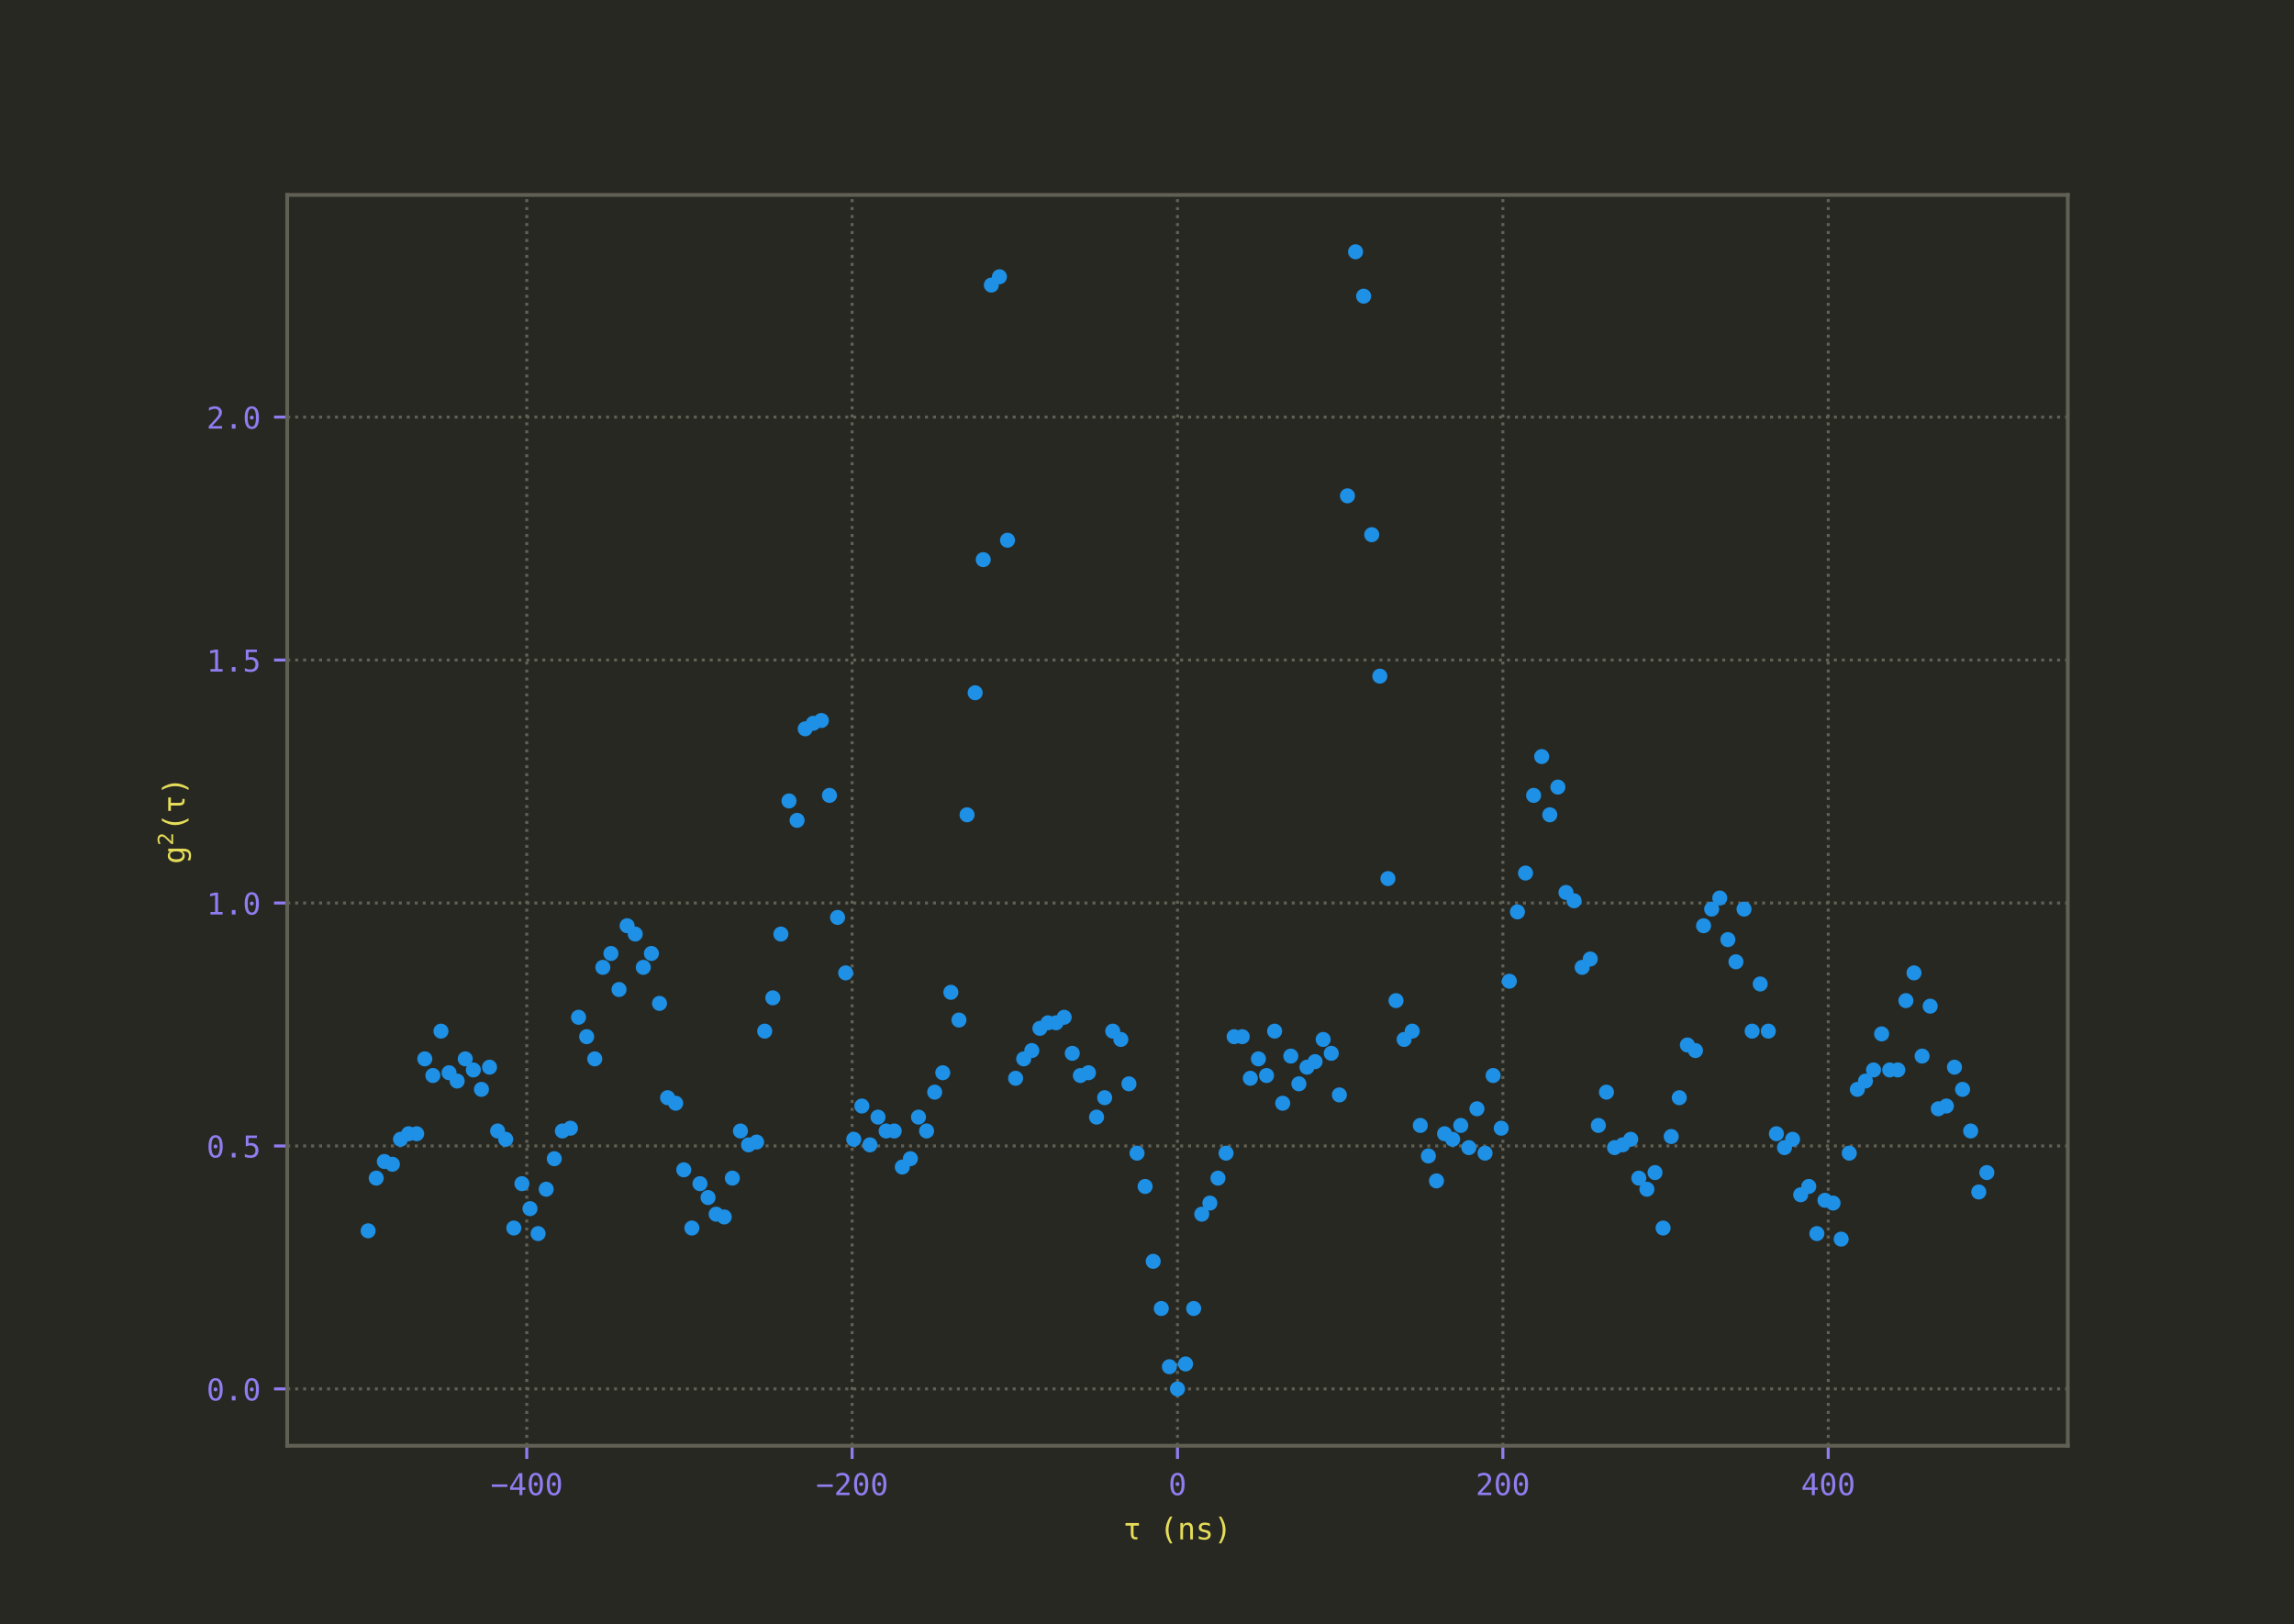 <?xml version="1.0" encoding="utf-8" standalone="no"?>
<!DOCTYPE svg PUBLIC "-//W3C//DTD SVG 1.1//EN"
  "http://www.w3.org/Graphics/SVG/1.1/DTD/svg11.dtd">
<!-- Created with matplotlib (http://matplotlib.org/) -->
<svg height="432pt" version="1.1" viewBox="0 0 610 432" width="610pt" xmlns="http://www.w3.org/2000/svg" xmlns:xlink="http://www.w3.org/1999/xlink">
 <defs>
  <style type="text/css">
*{stroke-linecap:butt;stroke-linejoin:round;}
  </style>
 </defs>
 <g id="figure_1">
  <g id="patch_1">
   <path d="M 0 432 
L 610.94 432 
L 610.94 0 
L 0 0 
z
" style="fill:#272822;"/>
  </g>
  <g id="axes_1">
   <g id="patch_2">
    <path d="M 76.368 384.48 
L 549.846 384.48 
L 549.846 51.84 
L 76.368 51.84 
z
" style="fill:#272822;"/>
   </g>
   <g id="matplotlib.axis_1">
    <g id="xtick_1">
     <g id="line2d_1">
      <path clip-path="url(#pc6d6dad856)" d="M 140.072 384.48 
L 140.072 51.84 
" style="fill:none;stroke:#606054;stroke-dasharray:0.8,1.32;stroke-dashoffset:0;stroke-width:0.8;"/>
     </g>
     <g id="line2d_2">
      <defs>
       <path d="M 0 0 
L 0 3.5 
" id="m5f3c969f41" style="stroke:#917df0;stroke-width:0.8;"/>
      </defs>
      <g>
       <use style="fill:#917df0;stroke:#917df0;stroke-width:0.8;" x="140.072" xlink:href="#m5f3c969f41" y="384.48"/>
      </g>
     </g>
     <g id="text_1">
      <!-- −400 -->
      <defs>
       <path d="M 4.297 35.5 
L 55.906 35.5 
L 55.906 27.203 
L 4.297 27.203 
z
" id="DejaVuSansMono-2212"/>
       <path d="M 35.891 63.922 
L 12.891 25.391 
L 35.891 25.391 
z
M 34.281 72.906 
L 45.703 72.906 
L 45.703 25.391 
L 55.422 25.391 
L 55.422 17.391 
L 45.703 17.391 
L 45.703 0 
L 35.891 0 
L 35.891 17.391 
L 4.984 17.391 
L 4.984 26.703 
z
" id="DejaVuSansMono-34"/>
       <path d="M 23.578 36.625 
Q 23.578 39.312 25.453 41.266 
Q 27.344 43.219 29.984 43.219 
Q 32.719 43.219 34.672 41.266 
Q 36.625 39.312 36.625 36.625 
Q 36.625 33.891 34.688 31.984 
Q 32.766 30.078 29.984 30.078 
Q 27.25 30.078 25.406 31.938 
Q 23.578 33.797 23.578 36.625 
z
M 30.078 66.406 
Q 23.188 66.406 19.797 58.984 
Q 16.406 51.562 16.406 36.375 
Q 16.406 21.234 19.797 13.812 
Q 23.188 6.391 30.078 6.391 
Q 37.016 6.391 40.406 13.812 
Q 43.797 21.234 43.797 36.375 
Q 43.797 51.562 40.406 58.984 
Q 37.016 66.406 30.078 66.406 
z
M 30.078 74.219 
Q 41.75 74.219 47.734 64.641 
Q 53.719 55.078 53.719 36.375 
Q 53.719 17.719 47.734 8.141 
Q 41.75 -1.422 30.078 -1.422 
Q 18.406 -1.422 12.453 8.141 
Q 6.5 17.719 6.5 36.375 
Q 6.5 55.078 12.453 64.641 
Q 18.406 74.219 30.078 74.219 
z
" id="DejaVuSansMono-30"/>
      </defs>
      <g style="fill:#917df0;" transform="translate(130.439 397.601)scale(0.08 -0.08)">
       <use xlink:href="#DejaVuSansMono-2212"/>
       <use x="60.205" xlink:href="#DejaVuSansMono-34"/>
       <use x="120.41" xlink:href="#DejaVuSansMono-30"/>
       <use x="180.615" xlink:href="#DejaVuSansMono-30"/>
      </g>
     </g>
    </g>
    <g id="xtick_2">
     <g id="line2d_3">
      <path clip-path="url(#pc6d6dad856)" d="M 226.589 384.48 
L 226.589 51.84 
" style="fill:none;stroke:#606054;stroke-dasharray:0.8,1.32;stroke-dashoffset:0;stroke-width:0.8;"/>
     </g>
     <g id="line2d_4">
      <g>
       <use style="fill:#917df0;stroke:#917df0;stroke-width:0.8;" x="226.589" xlink:href="#m5f3c969f41" y="384.48"/>
      </g>
     </g>
     <g id="text_2">
      <!-- −200 -->
      <defs>
       <path d="M 18.219 8.297 
L 51.703 8.297 
L 51.703 0 
L 7.422 0 
L 7.422 8.297 
Q 16.547 17.922 23.375 25.297 
Q 30.219 32.672 32.812 35.688 
Q 37.703 41.656 39.406 45.344 
Q 41.109 49.031 41.109 52.875 
Q 41.109 58.984 37.516 62.453 
Q 33.938 65.922 27.688 65.922 
Q 23.25 65.922 18.359 64.312 
Q 13.484 62.703 8.016 59.422 
L 8.016 69.391 
Q 13.031 71.781 17.891 73 
Q 22.75 74.219 27.484 74.219 
Q 38.188 74.219 44.703 68.531 
Q 51.219 62.844 51.219 53.609 
Q 51.219 48.922 49.047 44.234 
Q 46.875 39.547 42 33.891 
Q 39.266 30.719 34.062 25.094 
Q 28.859 19.484 18.219 8.297 
z
" id="DejaVuSansMono-32"/>
      </defs>
      <g style="fill:#917df0;" transform="translate(216.957 397.601)scale(0.08 -0.08)">
       <use xlink:href="#DejaVuSansMono-2212"/>
       <use x="60.205" xlink:href="#DejaVuSansMono-32"/>
       <use x="120.41" xlink:href="#DejaVuSansMono-30"/>
       <use x="180.615" xlink:href="#DejaVuSansMono-30"/>
      </g>
     </g>
    </g>
    <g id="xtick_3">
     <g id="line2d_5">
      <path clip-path="url(#pc6d6dad856)" d="M 313.107 384.48 
L 313.107 51.84 
" style="fill:none;stroke:#606054;stroke-dasharray:0.8,1.32;stroke-dashoffset:0;stroke-width:0.8;"/>
     </g>
     <g id="line2d_6">
      <g>
       <use style="fill:#917df0;stroke:#917df0;stroke-width:0.8;" x="313.107" xlink:href="#m5f3c969f41" y="384.48"/>
      </g>
     </g>
     <g id="text_3">
      <!-- 0 -->
      <g style="fill:#917df0;" transform="translate(310.699 397.601)scale(0.08 -0.08)">
       <use xlink:href="#DejaVuSansMono-30"/>
      </g>
     </g>
    </g>
    <g id="xtick_4">
     <g id="line2d_7">
      <path clip-path="url(#pc6d6dad856)" d="M 399.624 384.48 
L 399.624 51.84 
" style="fill:none;stroke:#606054;stroke-dasharray:0.8,1.32;stroke-dashoffset:0;stroke-width:0.8;"/>
     </g>
     <g id="line2d_8">
      <g>
       <use style="fill:#917df0;stroke:#917df0;stroke-width:0.8;" x="399.624" xlink:href="#m5f3c969f41" y="384.48"/>
      </g>
     </g>
     <g id="text_4">
      <!-- 200 -->
      <g style="fill:#917df0;" transform="translate(392.4 397.601)scale(0.08 -0.08)">
       <use xlink:href="#DejaVuSansMono-32"/>
       <use x="60.205" xlink:href="#DejaVuSansMono-30"/>
       <use x="120.41" xlink:href="#DejaVuSansMono-30"/>
      </g>
     </g>
    </g>
    <g id="xtick_5">
     <g id="line2d_9">
      <path clip-path="url(#pc6d6dad856)" d="M 486.142 384.48 
L 486.142 51.84 
" style="fill:none;stroke:#606054;stroke-dasharray:0.8,1.32;stroke-dashoffset:0;stroke-width:0.8;"/>
     </g>
     <g id="line2d_10">
      <g>
       <use style="fill:#917df0;stroke:#917df0;stroke-width:0.8;" x="486.142" xlink:href="#m5f3c969f41" y="384.48"/>
      </g>
     </g>
     <g id="text_5">
      <!-- 400 -->
      <g style="fill:#917df0;" transform="translate(478.917 397.601)scale(0.08 -0.08)">
       <use xlink:href="#DejaVuSansMono-34"/>
       <use x="60.205" xlink:href="#DejaVuSansMono-30"/>
       <use x="120.41" xlink:href="#DejaVuSansMono-30"/>
      </g>
     </g>
    </g>
    <g id="text_6">
     <!-- τ (ns) -->
     <defs>
      <path d="M 36.234 9.969 
Q 37.984 7.625 43.266 7.625 
L 47.609 7.625 
L 47.609 0 
L 42.188 0 
Q 33.406 0 29.391 4.688 
Q 25.391 9.469 25.391 19.828 
L 25.391 45.703 
L 7.812 45.703 
L 7.812 54.594 
L 52.438 54.594 
L 52.438 45.703 
L 34.578 45.703 
L 34.578 19.281 
Q 34.578 12.203 36.234 9.969 
z
" id="DejaVuSansMono-3c4"/>
      <path id="DejaVuSansMono-20"/>
      <path d="M 43.219 75.875 
Q 36.719 64.75 33.516 53.688 
Q 30.328 42.625 30.328 31.391 
Q 30.328 20.219 33.516 9.125 
Q 36.719 -1.953 43.219 -13.188 
L 35.406 -13.188 
Q 28.031 -1.562 24.406 9.438 
Q 20.797 20.453 20.797 31.391 
Q 20.797 42.281 24.406 53.312 
Q 28.031 64.359 35.406 75.875 
z
" id="DejaVuSansMono-28"/>
      <path d="M 51.312 33.891 
L 51.312 0 
L 42.281 0 
L 42.281 33.891 
Q 42.281 41.266 39.688 44.719 
Q 37.109 48.188 31.594 48.188 
Q 25.297 48.188 21.891 43.719 
Q 18.5 39.266 18.5 30.906 
L 18.5 0 
L 9.516 0 
L 9.516 54.688 
L 18.5 54.688 
L 18.5 46.484 
Q 20.906 51.172 25 53.578 
Q 29.109 56 34.719 56 
Q 43.062 56 47.188 50.5 
Q 51.312 45.016 51.312 33.891 
z
" id="DejaVuSansMono-6e"/>
      <path d="M 47.516 52.781 
L 47.516 44 
Q 43.656 46.234 39.75 47.359 
Q 35.844 48.484 31.781 48.484 
Q 25.688 48.484 22.672 46.5 
Q 19.672 44.531 19.672 40.484 
Q 19.672 36.812 21.922 35 
Q 24.172 33.203 33.109 31.5 
L 36.719 30.812 
Q 43.406 29.547 46.844 25.734 
Q 50.297 21.922 50.297 15.828 
Q 50.297 7.719 44.531 3.141 
Q 38.766 -1.422 28.516 -1.422 
Q 24.469 -1.422 20.016 -0.562 
Q 15.578 0.297 10.406 2 
L 10.406 11.281 
Q 15.438 8.688 20.016 7.391 
Q 24.609 6.109 28.719 6.109 
Q 34.672 6.109 37.938 8.516 
Q 41.219 10.938 41.219 15.281 
Q 41.219 21.531 29.25 23.922 
L 28.859 24.031 
L 25.484 24.703 
Q 17.719 26.219 14.156 29.812 
Q 10.594 33.406 10.594 39.594 
Q 10.594 47.469 15.906 51.734 
Q 21.234 56 31.109 56 
Q 35.5 56 39.547 55.188 
Q 43.609 54.391 47.516 52.781 
z
" id="DejaVuSansMono-73"/>
      <path d="M 17 75.875 
L 24.812 75.875 
Q 32.172 64.359 35.781 53.312 
Q 39.406 42.281 39.406 31.391 
Q 39.406 20.406 35.781 9.375 
Q 32.172 -1.656 24.812 -13.188 
L 17 -13.188 
Q 23.484 -1.859 26.688 9.219 
Q 29.891 20.312 29.891 31.391 
Q 29.891 42.531 26.688 53.609 
Q 23.484 64.703 17 75.875 
z
" id="DejaVuSansMono-29"/>
     </defs>
     <g style="fill:#e5dc5a;" transform="translate(298.658 409.386)scale(0.08 -0.08)">
      <use xlink:href="#DejaVuSansMono-3c4"/>
      <use x="60.205" xlink:href="#DejaVuSansMono-20"/>
      <use x="120.41" xlink:href="#DejaVuSansMono-28"/>
      <use x="180.615" xlink:href="#DejaVuSansMono-6e"/>
      <use x="240.82" xlink:href="#DejaVuSansMono-73"/>
      <use x="301.025" xlink:href="#DejaVuSansMono-29"/>
     </g>
    </g>
   </g>
   <g id="matplotlib.axis_2">
    <g id="ytick_1">
     <g id="line2d_11">
      <path clip-path="url(#pc6d6dad856)" d="M 76.368 369.36 
L 549.846 369.36 
" style="fill:none;stroke:#606054;stroke-dasharray:0.8,1.32;stroke-dashoffset:0;stroke-width:0.8;"/>
     </g>
     <g id="line2d_12">
      <defs>
       <path d="M 0 0 
L -3.5 0 
" id="m9933de816c" style="stroke:#917df0;stroke-width:0.8;"/>
      </defs>
      <g>
       <use style="fill:#917df0;stroke:#917df0;stroke-width:0.8;" x="76.368" xlink:href="#m9933de816c" y="369.36"/>
      </g>
     </g>
     <g id="text_7">
      <!-- 0.0 -->
      <defs>
       <path d="M 23.875 14.891 
L 36.188 14.891 
L 36.188 0 
L 23.875 0 
z
" id="DejaVuSansMono-2e"/>
      </defs>
      <g style="fill:#917df0;" transform="translate(54.919 372.421)scale(0.08 -0.08)">
       <use xlink:href="#DejaVuSansMono-30"/>
       <use x="60.205" xlink:href="#DejaVuSansMono-2e"/>
       <use x="120.41" xlink:href="#DejaVuSansMono-30"/>
      </g>
     </g>
    </g>
    <g id="ytick_2">
     <g id="line2d_13">
      <path clip-path="url(#pc6d6dad856)" d="M 76.368 304.75 
L 549.846 304.75 
" style="fill:none;stroke:#606054;stroke-dasharray:0.8,1.32;stroke-dashoffset:0;stroke-width:0.8;"/>
     </g>
     <g id="line2d_14">
      <g>
       <use style="fill:#917df0;stroke:#917df0;stroke-width:0.8;" x="76.368" xlink:href="#m9933de816c" y="304.75"/>
      </g>
     </g>
     <g id="text_8">
      <!-- 0.5 -->
      <defs>
       <path d="M 10.109 72.906 
L 47.016 72.906 
L 47.016 64.594 
L 19.094 64.594 
L 19.094 46.688 
Q 21.188 47.469 23.312 47.828 
Q 25.438 48.188 27.594 48.188 
Q 38.922 48.188 45.562 41.5 
Q 52.203 34.812 52.203 23.391 
Q 52.203 11.859 45.234 5.219 
Q 38.281 -1.422 26.219 -1.422 
Q 20.406 -1.422 15.594 -0.641 
Q 10.797 0.141 6.984 1.703 
L 6.984 11.719 
Q 11.469 9.281 16.016 8.078 
Q 20.562 6.891 25.297 6.891 
Q 33.453 6.891 37.859 11.188 
Q 42.281 15.484 42.281 23.391 
Q 42.281 31.203 37.719 35.547 
Q 33.156 39.891 25 39.891 
Q 21.047 39.891 17.281 38.984 
Q 13.531 38.094 10.109 36.281 
z
" id="DejaVuSansMono-35"/>
      </defs>
      <g style="fill:#917df0;" transform="translate(54.919 307.811)scale(0.08 -0.08)">
       <use xlink:href="#DejaVuSansMono-30"/>
       <use x="60.205" xlink:href="#DejaVuSansMono-2e"/>
       <use x="120.41" xlink:href="#DejaVuSansMono-35"/>
      </g>
     </g>
    </g>
    <g id="ytick_3">
     <g id="line2d_15">
      <path clip-path="url(#pc6d6dad856)" d="M 76.368 240.14 
L 549.846 240.14 
" style="fill:none;stroke:#606054;stroke-dasharray:0.8,1.32;stroke-dashoffset:0;stroke-width:0.8;"/>
     </g>
     <g id="line2d_16">
      <g>
       <use style="fill:#917df0;stroke:#917df0;stroke-width:0.8;" x="76.368" xlink:href="#m9933de816c" y="240.14"/>
      </g>
     </g>
     <g id="text_9">
      <!-- 1.0 -->
      <defs>
       <path d="M 13.188 8.297 
L 28.516 8.297 
L 28.516 64.016 
L 12.016 60.297 
L 12.016 69.281 
L 28.422 72.906 
L 38.281 72.906 
L 38.281 8.297 
L 53.422 8.297 
L 53.422 0 
L 13.188 0 
z
" id="DejaVuSansMono-31"/>
      </defs>
      <g style="fill:#917df0;" transform="translate(54.919 243.201)scale(0.08 -0.08)">
       <use xlink:href="#DejaVuSansMono-31"/>
       <use x="60.205" xlink:href="#DejaVuSansMono-2e"/>
       <use x="120.41" xlink:href="#DejaVuSansMono-30"/>
      </g>
     </g>
    </g>
    <g id="ytick_4">
     <g id="line2d_17">
      <path clip-path="url(#pc6d6dad856)" d="M 76.368 175.53 
L 549.846 175.53 
" style="fill:none;stroke:#606054;stroke-dasharray:0.8,1.32;stroke-dashoffset:0;stroke-width:0.8;"/>
     </g>
     <g id="line2d_18">
      <g>
       <use style="fill:#917df0;stroke:#917df0;stroke-width:0.8;" x="76.368" xlink:href="#m9933de816c" y="175.53"/>
      </g>
     </g>
     <g id="text_10">
      <!-- 1.5 -->
      <g style="fill:#917df0;" transform="translate(54.919 178.591)scale(0.08 -0.08)">
       <use xlink:href="#DejaVuSansMono-31"/>
       <use x="60.205" xlink:href="#DejaVuSansMono-2e"/>
       <use x="120.41" xlink:href="#DejaVuSansMono-35"/>
      </g>
     </g>
    </g>
    <g id="ytick_5">
     <g id="line2d_19">
      <path clip-path="url(#pc6d6dad856)" d="M 76.368 110.92 
L 549.846 110.92 
" style="fill:none;stroke:#606054;stroke-dasharray:0.8,1.32;stroke-dashoffset:0;stroke-width:0.8;"/>
     </g>
     <g id="line2d_20">
      <g>
       <use style="fill:#917df0;stroke:#917df0;stroke-width:0.8;" x="76.368" xlink:href="#m9933de816c" y="110.92"/>
      </g>
     </g>
     <g id="text_11">
      <!-- 2.0 -->
      <g style="fill:#917df0;" transform="translate(54.919 113.981)scale(0.08 -0.08)">
       <use xlink:href="#DejaVuSansMono-32"/>
       <use x="60.205" xlink:href="#DejaVuSansMono-2e"/>
       <use x="120.41" xlink:href="#DejaVuSansMono-30"/>
      </g>
     </g>
    </g>
    <g id="text_12">
     <!-- g$^2$(τ) -->
     <defs>
      <path d="M 41.891 27.781 
Q 41.891 37.891 38.594 43.141 
Q 35.297 48.391 29 48.391 
Q 22.406 48.391 18.938 43.141 
Q 15.484 37.891 15.484 27.781 
Q 15.484 17.672 18.969 12.375 
Q 22.469 7.078 29.109 7.078 
Q 35.297 7.078 38.594 12.391 
Q 41.891 17.719 41.891 27.781 
z
M 50.875 3.516 
Q 50.875 -8.797 45.062 -15.141 
Q 39.266 -21.484 27.984 -21.484 
Q 24.266 -21.484 20.203 -20.797 
Q 16.156 -20.125 12.109 -18.797 
L 12.109 -9.906 
Q 16.891 -12.156 20.797 -13.234 
Q 24.703 -14.312 27.984 -14.312 
Q 35.25 -14.312 38.562 -10.344 
Q 41.891 -6.391 41.891 2.203 
L 41.891 2.594 
L 41.891 8.688 
Q 39.75 4.109 36.031 1.859 
Q 32.328 -0.391 27 -0.391 
Q 17.438 -0.391 11.719 7.266 
Q 6 14.938 6 27.781 
Q 6 40.672 11.719 48.328 
Q 17.438 56 27 56 
Q 32.281 56 35.938 53.906 
Q 39.594 51.812 41.891 47.406 
L 41.891 54.5 
L 50.875 54.5 
z
" id="DejaVuSansMono-67"/>
      <path d="M 19.188 8.297 
L 53.609 8.297 
L 53.609 0 
L 7.328 0 
L 7.328 8.297 
Q 12.938 14.109 22.625 23.891 
Q 32.328 33.688 34.812 36.531 
Q 39.547 41.844 41.422 45.531 
Q 43.312 49.219 43.312 52.781 
Q 43.312 58.594 39.234 62.25 
Q 35.156 65.922 28.609 65.922 
Q 23.969 65.922 18.812 64.312 
Q 13.672 62.703 7.812 59.422 
L 7.812 69.391 
Q 13.766 71.781 18.938 73 
Q 24.125 74.219 28.422 74.219 
Q 39.75 74.219 46.484 68.547 
Q 53.219 62.891 53.219 53.422 
Q 53.219 48.922 51.531 44.891 
Q 49.859 40.875 45.406 35.406 
Q 44.188 33.984 37.641 27.219 
Q 31.109 20.453 19.188 8.297 
z
" id="DejaVuSans-32"/>
     </defs>
     <g style="fill:#e5dc5a;" transform="translate(49.159 229.76)rotate(-90)scale(0.08 -0.08)">
      <use transform="translate(0 0.766)" xlink:href="#DejaVuSansMono-67"/>
      <use transform="translate(61.162 39.047)scale(0.7)" xlink:href="#DejaVuSans-32"/>
      <use transform="translate(108.433 0.766)" xlink:href="#DejaVuSansMono-28"/>
      <use transform="translate(168.638 0.766)" xlink:href="#DejaVuSansMono-3c4"/>
      <use transform="translate(228.843 0.766)" xlink:href="#DejaVuSansMono-29"/>
     </g>
    </g>
   </g>
   <g id="line2d_21">
    <defs>
     <path d="M 0 1.5 
C 0.398 1.5 0.779 1.342 1.061 1.061 
C 1.342 0.779 1.5 0.398 1.5 0 
C 1.5 -0.398 1.342 -0.779 1.061 -1.061 
C 0.779 -1.342 0.398 -1.5 0 -1.5 
C -0.398 -1.5 -0.779 -1.342 -1.061 -1.061 
C -1.342 -0.779 -1.5 -0.398 -1.5 0 
C -1.5 0.398 -1.342 0.779 -1.061 1.061 
C -0.779 1.342 -0.398 1.5 0 1.5 
z
" id="mbab3cfa406" style="stroke:#1e90e5;"/>
    </defs>
    <g clip-path="url(#pc6d6dad856)">
     <use style="fill:#1e90e5;stroke:#1e90e5;" x="97.889" xlink:href="#mbab3cfa406" y="327.319"/>
     <use style="fill:#1e90e5;stroke:#1e90e5;" x="100.041" xlink:href="#mbab3cfa406" y="313.305"/>
     <use style="fill:#1e90e5;stroke:#1e90e5;" x="102.194" xlink:href="#mbab3cfa406" y="308.88"/>
     <use style="fill:#1e90e5;stroke:#1e90e5;" x="104.346" xlink:href="#mbab3cfa406" y="309.618"/>
     <use style="fill:#1e90e5;stroke:#1e90e5;" x="106.498" xlink:href="#mbab3cfa406" y="302.98"/>
     <use style="fill:#1e90e5;stroke:#1e90e5;" x="108.65" xlink:href="#mbab3cfa406" y="301.504"/>
     <use style="fill:#1e90e5;stroke:#1e90e5;" x="110.802" xlink:href="#mbab3cfa406" y="301.504"/>
     <use style="fill:#1e90e5;stroke:#1e90e5;" x="112.955" xlink:href="#mbab3cfa406" y="281.59"/>
     <use style="fill:#1e90e5;stroke:#1e90e5;" x="115.107" xlink:href="#mbab3cfa406" y="286.016"/>
     <use style="fill:#1e90e5;stroke:#1e90e5;" x="117.259" xlink:href="#mbab3cfa406" y="274.215"/>
     <use style="fill:#1e90e5;stroke:#1e90e5;" x="119.411" xlink:href="#mbab3cfa406" y="285.278"/>
     <use style="fill:#1e90e5;stroke:#1e90e5;" x="121.563" xlink:href="#mbab3cfa406" y="287.491"/>
     <use style="fill:#1e90e5;stroke:#1e90e5;" x="123.715" xlink:href="#mbab3cfa406" y="281.59"/>
     <use style="fill:#1e90e5;stroke:#1e90e5;" x="125.868" xlink:href="#mbab3cfa406" y="284.54"/>
     <use style="fill:#1e90e5;stroke:#1e90e5;" x="128.02" xlink:href="#mbab3cfa406" y="289.703"/>
     <use style="fill:#1e90e5;stroke:#1e90e5;" x="130.172" xlink:href="#mbab3cfa406" y="283.803"/>
     <use style="fill:#1e90e5;stroke:#1e90e5;" x="132.324" xlink:href="#mbab3cfa406" y="300.767"/>
     <use style="fill:#1e90e5;stroke:#1e90e5;" x="134.476" xlink:href="#mbab3cfa406" y="302.98"/>
     <use style="fill:#1e90e5;stroke:#1e90e5;" x="136.628" xlink:href="#mbab3cfa406" y="326.581"/>
     <use style="fill:#1e90e5;stroke:#1e90e5;" x="138.781" xlink:href="#mbab3cfa406" y="314.78"/>
     <use style="fill:#1e90e5;stroke:#1e90e5;" x="140.933" xlink:href="#mbab3cfa406" y="321.419"/>
     <use style="fill:#1e90e5;stroke:#1e90e5;" x="143.085" xlink:href="#mbab3cfa406" y="328.057"/>
     <use style="fill:#1e90e5;stroke:#1e90e5;" x="145.237" xlink:href="#mbab3cfa406" y="316.256"/>
     <use style="fill:#1e90e5;stroke:#1e90e5;" x="147.389" xlink:href="#mbab3cfa406" y="308.142"/>
     <use style="fill:#1e90e5;stroke:#1e90e5;" x="149.542" xlink:href="#mbab3cfa406" y="300.767"/>
     <use style="fill:#1e90e5;stroke:#1e90e5;" x="151.694" xlink:href="#mbab3cfa406" y="300.029"/>
     <use style="fill:#1e90e5;stroke:#1e90e5;" x="153.846" xlink:href="#mbab3cfa406" y="270.527"/>
     <use style="fill:#1e90e5;stroke:#1e90e5;" x="155.998" xlink:href="#mbab3cfa406" y="275.69"/>
     <use style="fill:#1e90e5;stroke:#1e90e5;" x="158.15" xlink:href="#mbab3cfa406" y="281.59"/>
     <use style="fill:#1e90e5;stroke:#1e90e5;" x="160.302" xlink:href="#mbab3cfa406" y="257.251"/>
     <use style="fill:#1e90e5;stroke:#1e90e5;" x="162.455" xlink:href="#mbab3cfa406" y="253.563"/>
     <use style="fill:#1e90e5;stroke:#1e90e5;" x="164.607" xlink:href="#mbab3cfa406" y="263.151"/>
     <use style="fill:#1e90e5;stroke:#1e90e5;" x="166.759" xlink:href="#mbab3cfa406" y="246.187"/>
     <use style="fill:#1e90e5;stroke:#1e90e5;" x="168.911" xlink:href="#mbab3cfa406" y="248.4"/>
     <use style="fill:#1e90e5;stroke:#1e90e5;" x="171.063" xlink:href="#mbab3cfa406" y="257.251"/>
     <use style="fill:#1e90e5;stroke:#1e90e5;" x="173.215" xlink:href="#mbab3cfa406" y="253.563"/>
     <use style="fill:#1e90e5;stroke:#1e90e5;" x="175.368" xlink:href="#mbab3cfa406" y="266.839"/>
     <use style="fill:#1e90e5;stroke:#1e90e5;" x="177.52" xlink:href="#mbab3cfa406" y="291.916"/>
     <use style="fill:#1e90e5;stroke:#1e90e5;" x="179.672" xlink:href="#mbab3cfa406" y="293.391"/>
     <use style="fill:#1e90e5;stroke:#1e90e5;" x="181.824" xlink:href="#mbab3cfa406" y="311.093"/>
     <use style="fill:#1e90e5;stroke:#1e90e5;" x="183.976" xlink:href="#mbab3cfa406" y="326.581"/>
     <use style="fill:#1e90e5;stroke:#1e90e5;" x="186.129" xlink:href="#mbab3cfa406" y="314.78"/>
     <use style="fill:#1e90e5;stroke:#1e90e5;" x="188.281" xlink:href="#mbab3cfa406" y="318.468"/>
     <use style="fill:#1e90e5;stroke:#1e90e5;" x="190.433" xlink:href="#mbab3cfa406" y="322.894"/>
     <use style="fill:#1e90e5;stroke:#1e90e5;" x="192.585" xlink:href="#mbab3cfa406" y="323.631"/>
     <use style="fill:#1e90e5;stroke:#1e90e5;" x="194.737" xlink:href="#mbab3cfa406" y="313.305"/>
     <use style="fill:#1e90e5;stroke:#1e90e5;" x="196.889" xlink:href="#mbab3cfa406" y="300.767"/>
     <use style="fill:#1e90e5;stroke:#1e90e5;" x="199.042" xlink:href="#mbab3cfa406" y="304.455"/>
     <use style="fill:#1e90e5;stroke:#1e90e5;" x="201.194" xlink:href="#mbab3cfa406" y="303.717"/>
     <use style="fill:#1e90e5;stroke:#1e90e5;" x="203.346" xlink:href="#mbab3cfa406" y="274.215"/>
     <use style="fill:#1e90e5;stroke:#1e90e5;" x="205.498" xlink:href="#mbab3cfa406" y="265.364"/>
     <use style="fill:#1e90e5;stroke:#1e90e5;" x="207.65" xlink:href="#mbab3cfa406" y="248.4"/>
     <use style="fill:#1e90e5;stroke:#1e90e5;" x="209.802" xlink:href="#mbab3cfa406" y="212.997"/>
     <use style="fill:#1e90e5;stroke:#1e90e5;" x="211.955" xlink:href="#mbab3cfa406" y="218.16"/>
     <use style="fill:#1e90e5;stroke:#1e90e5;" x="214.107" xlink:href="#mbab3cfa406" y="193.82"/>
     <use style="fill:#1e90e5;stroke:#1e90e5;" x="216.259" xlink:href="#mbab3cfa406" y="192.345"/>
     <use style="fill:#1e90e5;stroke:#1e90e5;" x="218.411" xlink:href="#mbab3cfa406" y="191.608"/>
     <use style="fill:#1e90e5;stroke:#1e90e5;" x="220.563" xlink:href="#mbab3cfa406" y="211.522"/>
     <use style="fill:#1e90e5;stroke:#1e90e5;" x="222.715" xlink:href="#mbab3cfa406" y="243.975"/>
     <use style="fill:#1e90e5;stroke:#1e90e5;" x="224.868" xlink:href="#mbab3cfa406" y="258.726"/>
     <use style="fill:#1e90e5;stroke:#1e90e5;" x="227.02" xlink:href="#mbab3cfa406" y="302.98"/>
     <use style="fill:#1e90e5;stroke:#1e90e5;" x="229.172" xlink:href="#mbab3cfa406" y="294.129"/>
     <use style="fill:#1e90e5;stroke:#1e90e5;" x="231.324" xlink:href="#mbab3cfa406" y="304.455"/>
     <use style="fill:#1e90e5;stroke:#1e90e5;" x="233.476" xlink:href="#mbab3cfa406" y="297.079"/>
     <use style="fill:#1e90e5;stroke:#1e90e5;" x="235.629" xlink:href="#mbab3cfa406" y="300.767"/>
     <use style="fill:#1e90e5;stroke:#1e90e5;" x="237.781" xlink:href="#mbab3cfa406" y="300.767"/>
     <use style="fill:#1e90e5;stroke:#1e90e5;" x="239.933" xlink:href="#mbab3cfa406" y="310.355"/>
     <use style="fill:#1e90e5;stroke:#1e90e5;" x="242.085" xlink:href="#mbab3cfa406" y="308.142"/>
     <use style="fill:#1e90e5;stroke:#1e90e5;" x="244.237" xlink:href="#mbab3cfa406" y="297.079"/>
     <use style="fill:#1e90e5;stroke:#1e90e5;" x="246.389" xlink:href="#mbab3cfa406" y="300.767"/>
     <use style="fill:#1e90e5;stroke:#1e90e5;" x="248.542" xlink:href="#mbab3cfa406" y="290.441"/>
     <use style="fill:#1e90e5;stroke:#1e90e5;" x="250.694" xlink:href="#mbab3cfa406" y="285.278"/>
     <use style="fill:#1e90e5;stroke:#1e90e5;" x="252.846" xlink:href="#mbab3cfa406" y="263.889"/>
     <use style="fill:#1e90e5;stroke:#1e90e5;" x="254.998" xlink:href="#mbab3cfa406" y="271.264"/>
     <use style="fill:#1e90e5;stroke:#1e90e5;" x="257.15" xlink:href="#mbab3cfa406" y="216.685"/>
     <use style="fill:#1e90e5;stroke:#1e90e5;" x="259.302" xlink:href="#mbab3cfa406" y="184.232"/>
     <use style="fill:#1e90e5;stroke:#1e90e5;" x="261.455" xlink:href="#mbab3cfa406" y="148.829"/>
     <use style="fill:#1e90e5;stroke:#1e90e5;" x="263.607" xlink:href="#mbab3cfa406" y="75.811"/>
     <use style="fill:#1e90e5;stroke:#1e90e5;" x="265.759" xlink:href="#mbab3cfa406" y="73.598"/>
     <use style="fill:#1e90e5;stroke:#1e90e5;" x="267.911" xlink:href="#mbab3cfa406" y="143.666"/>
     <use style="fill:#1e90e5;stroke:#1e90e5;" x="270.063" xlink:href="#mbab3cfa406" y="286.753"/>
     <use style="fill:#1e90e5;stroke:#1e90e5;" x="272.216" xlink:href="#mbab3cfa406" y="281.59"/>
     <use style="fill:#1e90e5;stroke:#1e90e5;" x="274.368" xlink:href="#mbab3cfa406" y="279.378"/>
     <use style="fill:#1e90e5;stroke:#1e90e5;" x="276.52" xlink:href="#mbab3cfa406" y="273.477"/>
     <use style="fill:#1e90e5;stroke:#1e90e5;" x="278.672" xlink:href="#mbab3cfa406" y="272.002"/>
     <use style="fill:#1e90e5;stroke:#1e90e5;" x="280.824" xlink:href="#mbab3cfa406" y="272.002"/>
     <use style="fill:#1e90e5;stroke:#1e90e5;" x="282.976" xlink:href="#mbab3cfa406" y="270.527"/>
     <use style="fill:#1e90e5;stroke:#1e90e5;" x="285.129" xlink:href="#mbab3cfa406" y="280.115"/>
     <use style="fill:#1e90e5;stroke:#1e90e5;" x="287.281" xlink:href="#mbab3cfa406" y="286.016"/>
     <use style="fill:#1e90e5;stroke:#1e90e5;" x="289.433" xlink:href="#mbab3cfa406" y="285.278"/>
     <use style="fill:#1e90e5;stroke:#1e90e5;" x="291.585" xlink:href="#mbab3cfa406" y="297.079"/>
     <use style="fill:#1e90e5;stroke:#1e90e5;" x="293.737" xlink:href="#mbab3cfa406" y="291.916"/>
     <use style="fill:#1e90e5;stroke:#1e90e5;" x="295.889" xlink:href="#mbab3cfa406" y="274.215"/>
     <use style="fill:#1e90e5;stroke:#1e90e5;" x="298.042" xlink:href="#mbab3cfa406" y="276.427"/>
     <use style="fill:#1e90e5;stroke:#1e90e5;" x="300.194" xlink:href="#mbab3cfa406" y="288.228"/>
     <use style="fill:#1e90e5;stroke:#1e90e5;" x="302.346" xlink:href="#mbab3cfa406" y="306.667"/>
     <use style="fill:#1e90e5;stroke:#1e90e5;" x="304.498" xlink:href="#mbab3cfa406" y="315.518"/>
     <use style="fill:#1e90e5;stroke:#1e90e5;" x="306.65" xlink:href="#mbab3cfa406" y="335.432"/>
     <use style="fill:#1e90e5;stroke:#1e90e5;" x="308.803" xlink:href="#mbab3cfa406" y="347.971"/>
     <use style="fill:#1e90e5;stroke:#1e90e5;" x="310.955" xlink:href="#mbab3cfa406" y="363.46"/>
     <use style="fill:#1e90e5;stroke:#1e90e5;" x="313.107" xlink:href="#mbab3cfa406" y="369.36"/>
     <use style="fill:#1e90e5;stroke:#1e90e5;" x="315.259" xlink:href="#mbab3cfa406" y="362.722"/>
     <use style="fill:#1e90e5;stroke:#1e90e5;" x="317.411" xlink:href="#mbab3cfa406" y="347.971"/>
     <use style="fill:#1e90e5;stroke:#1e90e5;" x="319.563" xlink:href="#mbab3cfa406" y="322.894"/>
     <use style="fill:#1e90e5;stroke:#1e90e5;" x="321.716" xlink:href="#mbab3cfa406" y="319.943"/>
     <use style="fill:#1e90e5;stroke:#1e90e5;" x="323.868" xlink:href="#mbab3cfa406" y="313.305"/>
     <use style="fill:#1e90e5;stroke:#1e90e5;" x="326.02" xlink:href="#mbab3cfa406" y="306.667"/>
     <use style="fill:#1e90e5;stroke:#1e90e5;" x="328.172" xlink:href="#mbab3cfa406" y="275.69"/>
     <use style="fill:#1e90e5;stroke:#1e90e5;" x="330.324" xlink:href="#mbab3cfa406" y="275.69"/>
     <use style="fill:#1e90e5;stroke:#1e90e5;" x="332.476" xlink:href="#mbab3cfa406" y="286.753"/>
     <use style="fill:#1e90e5;stroke:#1e90e5;" x="334.629" xlink:href="#mbab3cfa406" y="281.59"/>
     <use style="fill:#1e90e5;stroke:#1e90e5;" x="336.781" xlink:href="#mbab3cfa406" y="286.016"/>
     <use style="fill:#1e90e5;stroke:#1e90e5;" x="338.933" xlink:href="#mbab3cfa406" y="274.215"/>
     <use style="fill:#1e90e5;stroke:#1e90e5;" x="341.085" xlink:href="#mbab3cfa406" y="293.391"/>
     <use style="fill:#1e90e5;stroke:#1e90e5;" x="343.237" xlink:href="#mbab3cfa406" y="280.853"/>
     <use style="fill:#1e90e5;stroke:#1e90e5;" x="345.39" xlink:href="#mbab3cfa406" y="288.228"/>
     <use style="fill:#1e90e5;stroke:#1e90e5;" x="347.542" xlink:href="#mbab3cfa406" y="283.803"/>
     <use style="fill:#1e90e5;stroke:#1e90e5;" x="349.694" xlink:href="#mbab3cfa406" y="282.328"/>
     <use style="fill:#1e90e5;stroke:#1e90e5;" x="351.846" xlink:href="#mbab3cfa406" y="276.427"/>
     <use style="fill:#1e90e5;stroke:#1e90e5;" x="353.998" xlink:href="#mbab3cfa406" y="280.115"/>
     <use style="fill:#1e90e5;stroke:#1e90e5;" x="356.15" xlink:href="#mbab3cfa406" y="291.179"/>
     <use style="fill:#1e90e5;stroke:#1e90e5;" x="358.303" xlink:href="#mbab3cfa406" y="131.865"/>
     <use style="fill:#1e90e5;stroke:#1e90e5;" x="360.455" xlink:href="#mbab3cfa406" y="66.96"/>
     <use style="fill:#1e90e5;stroke:#1e90e5;" x="362.607" xlink:href="#mbab3cfa406" y="78.761"/>
     <use style="fill:#1e90e5;stroke:#1e90e5;" x="364.759" xlink:href="#mbab3cfa406" y="142.191"/>
     <use style="fill:#1e90e5;stroke:#1e90e5;" x="366.911" xlink:href="#mbab3cfa406" y="179.807"/>
     <use style="fill:#1e90e5;stroke:#1e90e5;" x="369.063" xlink:href="#mbab3cfa406" y="233.649"/>
     <use style="fill:#1e90e5;stroke:#1e90e5;" x="371.216" xlink:href="#mbab3cfa406" y="266.101"/>
     <use style="fill:#1e90e5;stroke:#1e90e5;" x="373.368" xlink:href="#mbab3cfa406" y="276.427"/>
     <use style="fill:#1e90e5;stroke:#1e90e5;" x="375.52" xlink:href="#mbab3cfa406" y="274.215"/>
     <use style="fill:#1e90e5;stroke:#1e90e5;" x="377.672" xlink:href="#mbab3cfa406" y="299.292"/>
     <use style="fill:#1e90e5;stroke:#1e90e5;" x="379.824" xlink:href="#mbab3cfa406" y="307.405"/>
     <use style="fill:#1e90e5;stroke:#1e90e5;" x="381.977" xlink:href="#mbab3cfa406" y="314.043"/>
     <use style="fill:#1e90e5;stroke:#1e90e5;" x="384.129" xlink:href="#mbab3cfa406" y="301.504"/>
     <use style="fill:#1e90e5;stroke:#1e90e5;" x="386.281" xlink:href="#mbab3cfa406" y="302.98"/>
     <use style="fill:#1e90e5;stroke:#1e90e5;" x="388.433" xlink:href="#mbab3cfa406" y="299.292"/>
     <use style="fill:#1e90e5;stroke:#1e90e5;" x="390.585" xlink:href="#mbab3cfa406" y="305.192"/>
     <use style="fill:#1e90e5;stroke:#1e90e5;" x="392.737" xlink:href="#mbab3cfa406" y="294.866"/>
     <use style="fill:#1e90e5;stroke:#1e90e5;" x="394.89" xlink:href="#mbab3cfa406" y="306.667"/>
     <use style="fill:#1e90e5;stroke:#1e90e5;" x="397.042" xlink:href="#mbab3cfa406" y="286.016"/>
     <use style="fill:#1e90e5;stroke:#1e90e5;" x="399.194" xlink:href="#mbab3cfa406" y="300.029"/>
     <use style="fill:#1e90e5;stroke:#1e90e5;" x="401.346" xlink:href="#mbab3cfa406" y="260.939"/>
     <use style="fill:#1e90e5;stroke:#1e90e5;" x="403.498" xlink:href="#mbab3cfa406" y="242.5"/>
     <use style="fill:#1e90e5;stroke:#1e90e5;" x="405.65" xlink:href="#mbab3cfa406" y="232.174"/>
     <use style="fill:#1e90e5;stroke:#1e90e5;" x="407.803" xlink:href="#mbab3cfa406" y="211.522"/>
     <use style="fill:#1e90e5;stroke:#1e90e5;" x="409.955" xlink:href="#mbab3cfa406" y="201.196"/>
     <use style="fill:#1e90e5;stroke:#1e90e5;" x="412.107" xlink:href="#mbab3cfa406" y="216.685"/>
     <use style="fill:#1e90e5;stroke:#1e90e5;" x="414.259" xlink:href="#mbab3cfa406" y="209.309"/>
     <use style="fill:#1e90e5;stroke:#1e90e5;" x="416.411" xlink:href="#mbab3cfa406" y="237.337"/>
     <use style="fill:#1e90e5;stroke:#1e90e5;" x="418.564" xlink:href="#mbab3cfa406" y="239.549"/>
     <use style="fill:#1e90e5;stroke:#1e90e5;" x="420.716" xlink:href="#mbab3cfa406" y="257.251"/>
     <use style="fill:#1e90e5;stroke:#1e90e5;" x="422.868" xlink:href="#mbab3cfa406" y="255.038"/>
     <use style="fill:#1e90e5;stroke:#1e90e5;" x="425.02" xlink:href="#mbab3cfa406" y="299.292"/>
     <use style="fill:#1e90e5;stroke:#1e90e5;" x="427.172" xlink:href="#mbab3cfa406" y="290.441"/>
     <use style="fill:#1e90e5;stroke:#1e90e5;" x="429.324" xlink:href="#mbab3cfa406" y="305.192"/>
     <use style="fill:#1e90e5;stroke:#1e90e5;" x="431.477" xlink:href="#mbab3cfa406" y="304.455"/>
     <use style="fill:#1e90e5;stroke:#1e90e5;" x="433.629" xlink:href="#mbab3cfa406" y="302.98"/>
     <use style="fill:#1e90e5;stroke:#1e90e5;" x="435.781" xlink:href="#mbab3cfa406" y="313.305"/>
     <use style="fill:#1e90e5;stroke:#1e90e5;" x="437.933" xlink:href="#mbab3cfa406" y="316.256"/>
     <use style="fill:#1e90e5;stroke:#1e90e5;" x="440.085" xlink:href="#mbab3cfa406" y="311.83"/>
     <use style="fill:#1e90e5;stroke:#1e90e5;" x="442.237" xlink:href="#mbab3cfa406" y="326.581"/>
     <use style="fill:#1e90e5;stroke:#1e90e5;" x="444.39" xlink:href="#mbab3cfa406" y="302.242"/>
     <use style="fill:#1e90e5;stroke:#1e90e5;" x="446.542" xlink:href="#mbab3cfa406" y="291.916"/>
     <use style="fill:#1e90e5;stroke:#1e90e5;" x="448.694" xlink:href="#mbab3cfa406" y="277.902"/>
     <use style="fill:#1e90e5;stroke:#1e90e5;" x="450.846" xlink:href="#mbab3cfa406" y="279.378"/>
     <use style="fill:#1e90e5;stroke:#1e90e5;" x="452.998" xlink:href="#mbab3cfa406" y="246.187"/>
     <use style="fill:#1e90e5;stroke:#1e90e5;" x="455.15" xlink:href="#mbab3cfa406" y="241.762"/>
     <use style="fill:#1e90e5;stroke:#1e90e5;" x="457.303" xlink:href="#mbab3cfa406" y="238.812"/>
     <use style="fill:#1e90e5;stroke:#1e90e5;" x="459.455" xlink:href="#mbab3cfa406" y="249.875"/>
     <use style="fill:#1e90e5;stroke:#1e90e5;" x="461.607" xlink:href="#mbab3cfa406" y="255.776"/>
     <use style="fill:#1e90e5;stroke:#1e90e5;" x="463.759" xlink:href="#mbab3cfa406" y="241.762"/>
     <use style="fill:#1e90e5;stroke:#1e90e5;" x="465.911" xlink:href="#mbab3cfa406" y="274.215"/>
     <use style="fill:#1e90e5;stroke:#1e90e5;" x="468.064" xlink:href="#mbab3cfa406" y="261.676"/>
     <use style="fill:#1e90e5;stroke:#1e90e5;" x="470.216" xlink:href="#mbab3cfa406" y="274.215"/>
     <use style="fill:#1e90e5;stroke:#1e90e5;" x="472.368" xlink:href="#mbab3cfa406" y="301.504"/>
     <use style="fill:#1e90e5;stroke:#1e90e5;" x="474.52" xlink:href="#mbab3cfa406" y="305.192"/>
     <use style="fill:#1e90e5;stroke:#1e90e5;" x="476.672" xlink:href="#mbab3cfa406" y="302.98"/>
     <use style="fill:#1e90e5;stroke:#1e90e5;" x="478.824" xlink:href="#mbab3cfa406" y="317.731"/>
     <use style="fill:#1e90e5;stroke:#1e90e5;" x="480.977" xlink:href="#mbab3cfa406" y="315.518"/>
     <use style="fill:#1e90e5;stroke:#1e90e5;" x="483.129" xlink:href="#mbab3cfa406" y="328.057"/>
     <use style="fill:#1e90e5;stroke:#1e90e5;" x="485.281" xlink:href="#mbab3cfa406" y="319.206"/>
     <use style="fill:#1e90e5;stroke:#1e90e5;" x="487.433" xlink:href="#mbab3cfa406" y="319.943"/>
     <use style="fill:#1e90e5;stroke:#1e90e5;" x="489.585" xlink:href="#mbab3cfa406" y="329.532"/>
     <use style="fill:#1e90e5;stroke:#1e90e5;" x="491.737" xlink:href="#mbab3cfa406" y="306.667"/>
     <use style="fill:#1e90e5;stroke:#1e90e5;" x="493.89" xlink:href="#mbab3cfa406" y="289.703"/>
     <use style="fill:#1e90e5;stroke:#1e90e5;" x="496.042" xlink:href="#mbab3cfa406" y="287.491"/>
     <use style="fill:#1e90e5;stroke:#1e90e5;" x="498.194" xlink:href="#mbab3cfa406" y="284.54"/>
     <use style="fill:#1e90e5;stroke:#1e90e5;" x="500.346" xlink:href="#mbab3cfa406" y="274.952"/>
     <use style="fill:#1e90e5;stroke:#1e90e5;" x="502.498" xlink:href="#mbab3cfa406" y="284.54"/>
     <use style="fill:#1e90e5;stroke:#1e90e5;" x="504.651" xlink:href="#mbab3cfa406" y="284.54"/>
     <use style="fill:#1e90e5;stroke:#1e90e5;" x="506.803" xlink:href="#mbab3cfa406" y="266.101"/>
     <use style="fill:#1e90e5;stroke:#1e90e5;" x="508.955" xlink:href="#mbab3cfa406" y="258.726"/>
     <use style="fill:#1e90e5;stroke:#1e90e5;" x="511.107" xlink:href="#mbab3cfa406" y="280.853"/>
     <use style="fill:#1e90e5;stroke:#1e90e5;" x="513.259" xlink:href="#mbab3cfa406" y="267.577"/>
     <use style="fill:#1e90e5;stroke:#1e90e5;" x="515.411" xlink:href="#mbab3cfa406" y="294.866"/>
     <use style="fill:#1e90e5;stroke:#1e90e5;" x="517.564" xlink:href="#mbab3cfa406" y="294.129"/>
     <use style="fill:#1e90e5;stroke:#1e90e5;" x="519.716" xlink:href="#mbab3cfa406" y="283.803"/>
     <use style="fill:#1e90e5;stroke:#1e90e5;" x="521.868" xlink:href="#mbab3cfa406" y="289.703"/>
     <use style="fill:#1e90e5;stroke:#1e90e5;" x="524.02" xlink:href="#mbab3cfa406" y="300.767"/>
     <use style="fill:#1e90e5;stroke:#1e90e5;" x="526.172" xlink:href="#mbab3cfa406" y="316.993"/>
     <use style="fill:#1e90e5;stroke:#1e90e5;" x="528.324" xlink:href="#mbab3cfa406" y="311.83"/>
    </g>
   </g>
   <g id="patch_3">
    <path d="M 76.368 384.48 
L 76.368 51.84 
" style="fill:none;stroke:#606054;stroke-linecap:square;stroke-linejoin:miter;"/>
   </g>
   <g id="patch_4">
    <path d="M 549.846 384.48 
L 549.846 51.84 
" style="fill:none;stroke:#606054;stroke-linecap:square;stroke-linejoin:miter;"/>
   </g>
   <g id="patch_5">
    <path d="M 76.368 384.48 
L 549.846 384.48 
" style="fill:none;stroke:#606054;stroke-linecap:square;stroke-linejoin:miter;"/>
   </g>
   <g id="patch_6">
    <path d="M 76.368 51.84 
L 549.846 51.84 
" style="fill:none;stroke:#606054;stroke-linecap:square;stroke-linejoin:miter;"/>
   </g>
  </g>
 </g>
 <defs>
  <clipPath id="pc6d6dad856">
   <rect height="332.64" width="473.479" x="76.368" y="51.84"/>
  </clipPath>
 </defs>
</svg>
